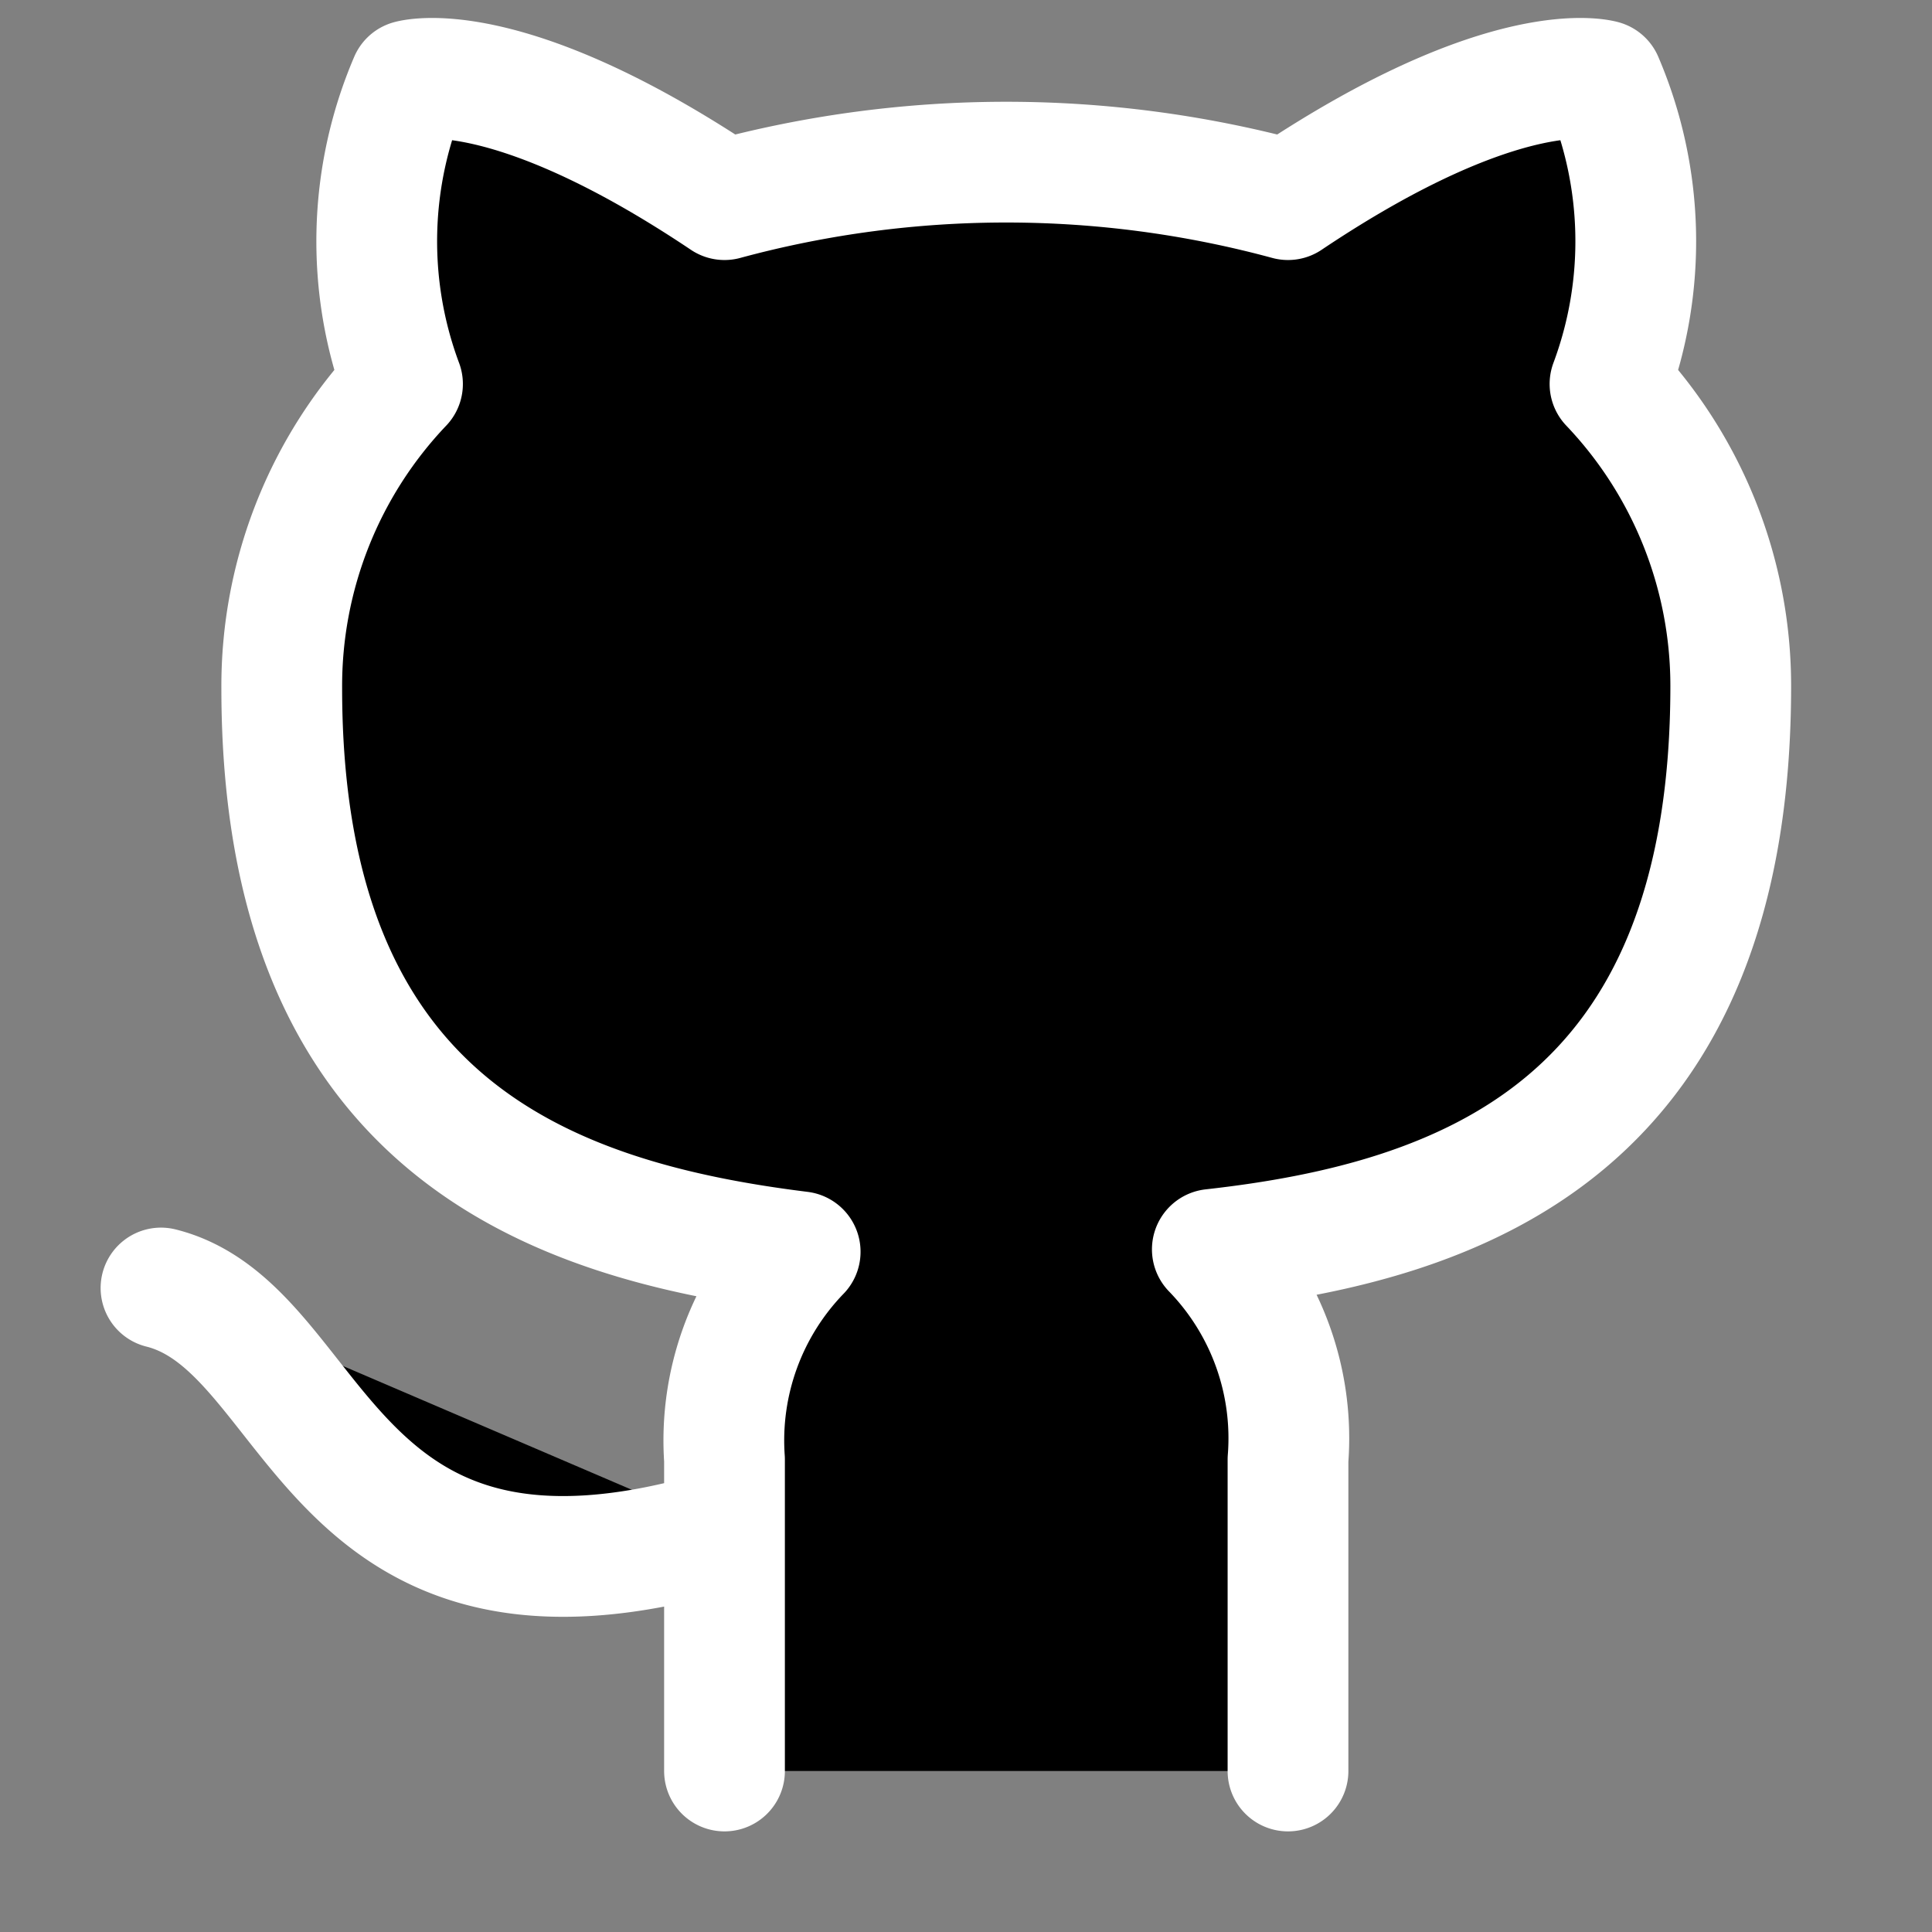<svg
  xmlns="http://www.w3.org/2000/svg"
  width="24"
  height="24"
  viewBox="0 0 24 24"
  stroke="white"
  stroke-width="1.5"
  stroke-linecap="round"
  stroke-linejoin="round"
  
>
  <rect x="0" y="0" width="24" height="24" fill="#808080" stroke="none"/>
  <path d="M9 19c-5 1.5-5-2.5-7-3m14 6v-3.87a3.37 3.37 0 00-.94-2.61c3.14-.35 6.44-1.54 6.44-7A5.44 5.44 0 0020 4.77 5.07 5.07 0 0019.91 1S18.73.65 16 2.48a13.38 13.38 0 00-7 0C6.27.65 5.09 1 5.09 1A5.07 5.07 0 005 4.77a5.44 5.44 0 00-1.5 3.78c0 5.42 3.3 6.61 6.44 7A3.37 3.37 0 009 18.13V22" />
</svg>

